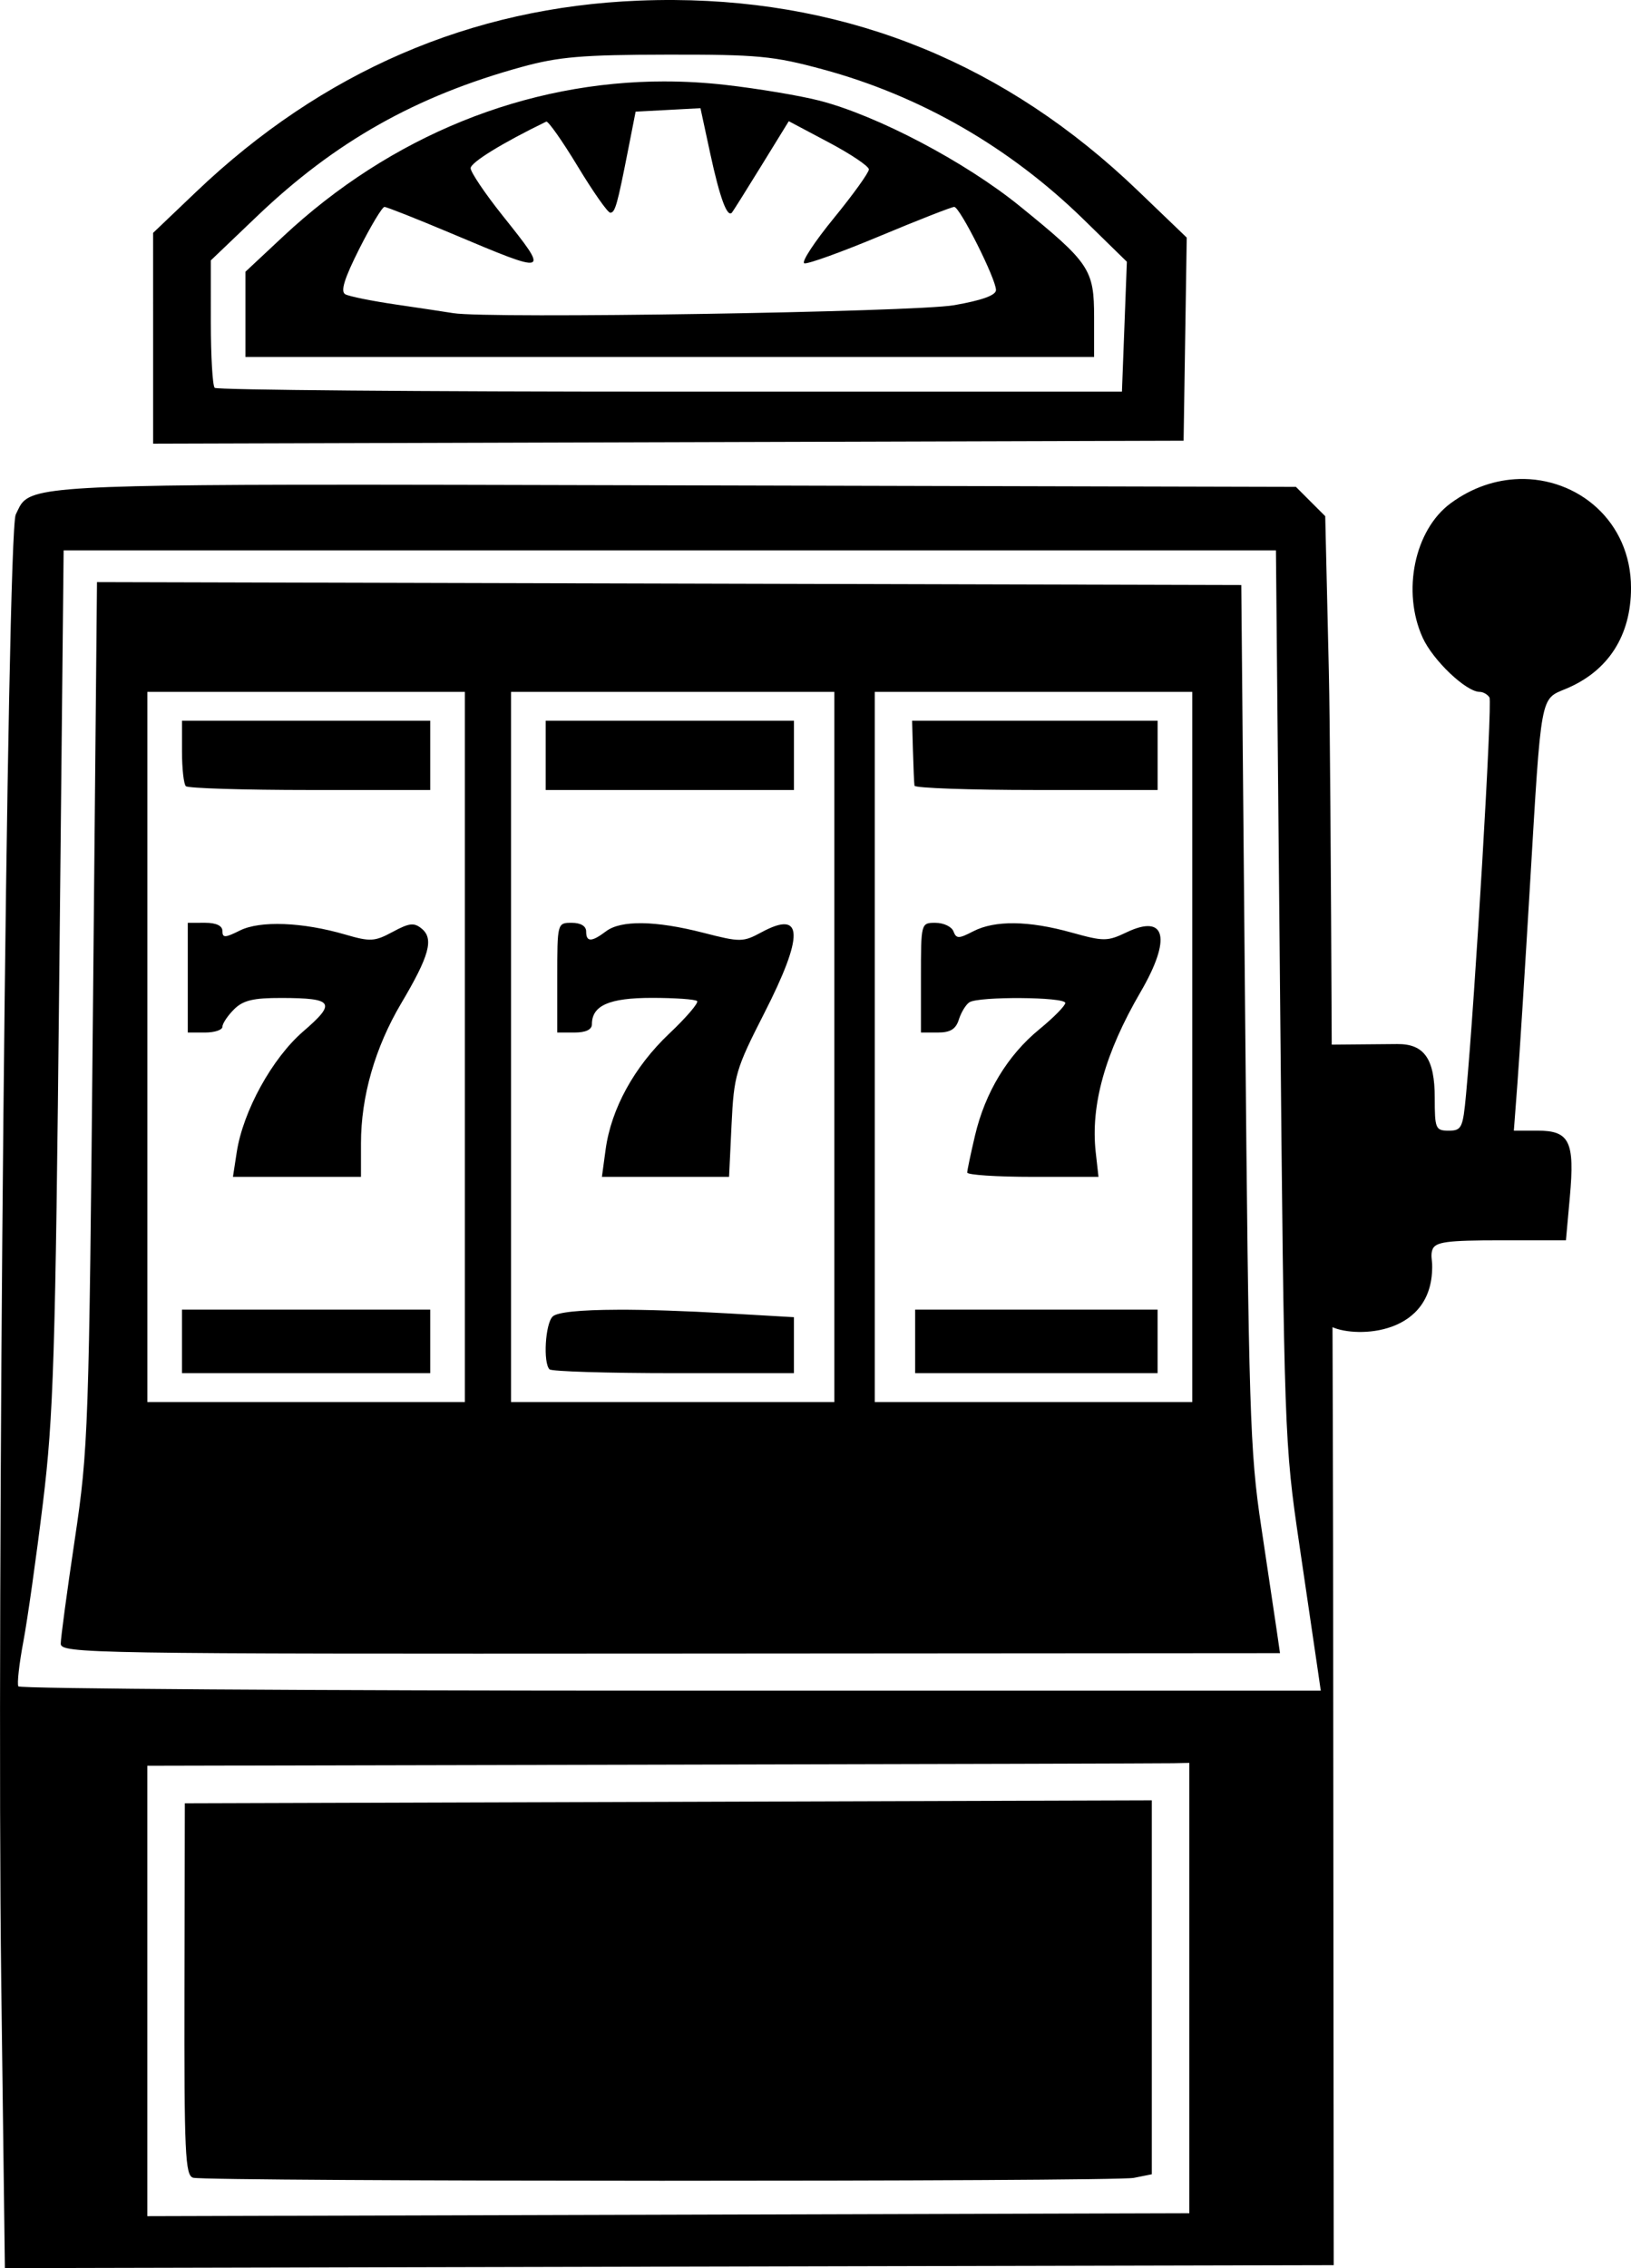 <?xml version="1.0" encoding="UTF-8" standalone="no"?>
<svg
   width="74.751mm"
   height="103.94mm"
   viewBox="0 0 74.751 103.94"
   version="1.1"
   xml:space="preserve"
   xmlns="http://www.w3.org/2000/svg"
   xmlns:svg="http://www.w3.org/2000/svg"><path
     style="display:inline;fill:#000000"
     d="M 30.909,7.1293497e-4 C 30.367,-0.003 29.821,0.007 29.27,0.029 21.586,0.336 14.771,3.28 8.992,8.789 l -1.975,1.883 5.17e-4,4.83 5.16e-4,4.83 23.614,-0.068 23.614,-0.068 0.072,-4.654 0.072,-4.654 -2.255,-2.165 C 46.146,2.973 39.036,0.053 30.909,7.0793497e-4 Z M 30.565,2.504 c 4.171,-0.007 4.881,0.06 7.161,0.679 4.467,1.212 8.555,3.567 11.944,6.88 l 1.976,1.932 -0.113,2.977 -0.113,2.977 h -20.702 c -11.386,0 -20.782,-0.079 -20.879,-0.176 -0.097,-0.097 -0.176,-1.45 -0.176,-3.008 V 11.932 L 11.788,9.902 c 3.572,-3.412 7.276,-5.501 12.116,-6.832 1.701,-0.468 2.784,-0.56 6.661,-0.566 z m -0.076,1.227 c -6.38,-0.007 -12.573,2.485 -17.522,7.115 l -1.717,1.606 v 1.954 1.954 h 19.447 19.447 v -1.816 c 0,-2.201 -0.194,-2.491 -3.407,-5.099 -2.5,-2.029 -6.535,-4.153 -9.184,-4.834 -0.886,-0.228 -2.83,-0.553 -4.321,-0.722 -0.916,-0.104 -1.832,-0.156 -2.743,-0.157 z m 1.614,1.227 0.453,2.099 c 0.437,2.022 0.778,2.943 0.993,2.681 0.056,-0.069 0.665,-1.038 1.352,-2.154 l 1.25,-2.03 1.833,0.972 c 1.008,0.534 1.836,1.091 1.838,1.236 0.002,0.146 -0.722,1.153 -1.61,2.24 -0.888,1.086 -1.496,2.015 -1.35,2.064 0.146,0.049 1.704,-0.513 3.462,-1.248 1.759,-0.735 3.293,-1.336 3.41,-1.336 0.256,0 1.913,3.3 1.913,3.81 0,0.24 -0.641,0.471 -1.918,0.694 -1.824,0.317 -21.34,0.628 -22.953,0.365 -0.364,-0.059 -1.554,-0.238 -2.646,-0.398 -1.091,-0.16 -2.129,-0.37 -2.305,-0.467 -0.23,-0.126 -0.047,-0.717 0.644,-2.089 0.531,-1.052 1.049,-1.914 1.151,-1.914 0.102,0 1.479,0.545 3.06,1.211 4.539,1.913 4.53,1.916 2.345,-0.826 -0.8,-1.004 -1.455,-1.976 -1.455,-2.16 0,-0.263 1.445,-1.153 3.464,-2.134 0.086,-0.042 0.735,0.88 1.442,2.048 0.707,1.169 1.378,2.125 1.491,2.125 0.225,0 0.318,-0.326 0.826,-2.91 l 0.338,-1.72 1.486,-0.079 z m 37.51,16.995 c -1.052,0.031 -2.139,0.381 -3.131,1.113 -1.654,1.221 -2.24,4.041 -1.279,6.157 0.471,1.037 1.992,2.483 2.612,2.483 0.16,0 0.361,0.115 0.449,0.256 0.139,0.225 -0.657,13.712 -1.074,18.198 -0.142,1.531 -0.201,1.654 -0.794,1.654 -0.602,0 -0.64,-0.09 -0.64,-1.501 0,-1.785 -0.476,-2.479 -1.719,-2.468 l -3.002,0.026 c -0.036,-8.287 -0.082,-14.937 -0.132,-17.082 l -0.166,-7.134 -0.672,-0.671 -0.671,-0.672 -28.323,-0.07 c -7.691,-0.019 -13.389,-0.036 -17.62,-0.028 -12.692,0.023 -12.186,0.269 -12.73,1.367 -0.397,0.802 -0.885,50.037 -0.665,67.193 l 0.168,13.165 30.451,-0.068 30.451,-0.067 -0.028,-32.941 c -0.003,-3.588 -0.019,-6.571 -0.027,-10.043 1.096,0.493 4.668,0.396 4.566,-2.902 -0.005,-0.153 -0.073,-0.426 0.015,-0.657 0.134,-0.35 0.661,-0.421 3.139,-0.421 h 2.978 l 0.179,-1.982 c 0.231,-2.548 -0.011,-3.045 -1.478,-3.045 h -1.088 l 0.165,-2.183 c 0.091,-1.201 0.349,-5.278 0.574,-9.062 0.527,-8.865 0.461,-8.507 1.657,-9.007 1.929,-0.806 2.974,-2.43 2.974,-4.619 0,-3.059 -2.45,-5.068 -5.138,-4.99 z m -66.697,3.27 h 27.781 27.781 l 0.19,20.424 c 0.187,20.171 0.198,20.482 0.883,25.135 0.382,2.591 0.759,5.158 0.838,5.704 l 0.144,0.992 h -29.785 c -16.382,0 -29.84,-0.089 -29.906,-0.198 -0.067,-0.109 0.036,-1.032 0.228,-2.051 0.192,-1.019 0.595,-3.876 0.897,-6.35 0.487,-3.994 0.571,-6.693 0.749,-24.077 z m 1.529,1.453 -0.187,19.779 c -0.18,19.084 -0.209,19.93 -0.83,24.087 -0.354,2.37 -0.644,4.521 -0.644,4.781 0,0.451 1.287,0.471 27.94,0.454 l 27.94,-0.019 -0.153,-1.058 c -0.084,-0.582 -0.404,-2.725 -0.711,-4.763 -0.514,-3.413 -0.571,-5.251 -0.734,-23.416 l -0.176,-19.711 -26.223,-0.067 z m 2.308,5.03 h 7.276 7.276 v 16.272 16.272 H 14.029 6.753 v -16.272 z m 16.669,0 h 7.408 7.408 v 16.272 16.272 h -7.408 -7.408 v -16.272 z m 16.669,0 h 7.276 7.276 v 16.272 16.272 h -7.276 -7.276 v -16.272 z m -31.75,1.323 v 1.411 c 0,0.776 0.079,1.49 0.176,1.587 0.097,0.097 2.657,0.176 5.689,0.176 h 5.512 v -1.587 -1.587 h -5.689 z m 16.669,0 v 1.587 1.587 h 5.689 5.689 v -1.587 -1.587 h -5.689 z m 16.793,0 0.039,1.389 c 0.021,0.764 0.053,1.478 0.07,1.587 0.017,0.109 2.531,0.198 5.587,0.198 h 5.556 v -1.587 -1.587 h -5.626 z m -33.197,9.26 v 2.514 2.514 h 0.794 c 0.437,0 0.794,-0.119 0.794,-0.265 0,-0.146 0.238,-0.503 0.529,-0.794 0.417,-0.417 0.878,-0.528 2.183,-0.525 2.382,0.006 2.52,0.216 0.998,1.527 -1.429,1.231 -2.764,3.655 -3.055,5.546 l -0.173,1.124 h 2.934 2.934 v -1.532 c 0,-2.152 0.645,-4.395 1.846,-6.423 1.286,-2.169 1.501,-2.95 0.942,-3.414 -0.352,-0.293 -0.569,-0.269 -1.333,0.143 -0.83,0.447 -1.027,0.458 -2.176,0.123 -1.958,-0.571 -3.903,-0.646 -4.826,-0.186 -0.683,0.341 -0.803,0.345 -0.803,0.024 0,-0.242 -0.284,-0.377 -0.794,-0.377 z m 17.595,0 c -0.659,0 -0.661,0.009 -0.661,2.514 v 2.514 h 0.794 c 0.512,0 0.794,-0.134 0.794,-0.378 0,-0.862 0.79,-1.21 2.753,-1.21 1.057,0 1.987,0.066 2.068,0.146 0.08,0.08 -0.494,0.752 -1.277,1.492 -1.602,1.515 -2.661,3.443 -2.915,5.307 l -0.171,1.257 h 2.914 2.914 l 0.114,-2.393 c 0.108,-2.259 0.191,-2.543 1.492,-5.093 1.838,-3.603 1.804,-4.759 -0.107,-3.729 -0.865,0.466 -0.974,0.467 -2.689,0.027 -2.182,-0.559 -3.766,-0.582 -4.449,-0.065 -0.661,0.499 -0.911,0.502 -0.911,0.008 0,-0.247 -0.25,-0.397 -0.661,-0.397 z m 16.677,0 c -0.67,0 -0.67,5e-4 -0.67,2.514 v 2.514 h 0.776 c 0.573,0 0.824,-0.156 0.962,-0.595 0.102,-0.327 0.319,-0.683 0.481,-0.79 0.42,-0.277 4.396,-0.25 4.396,0.03 0,0.128 -0.535,0.671 -1.189,1.207 -1.455,1.192 -2.482,2.89 -2.949,4.872 -0.193,0.822 -0.354,1.583 -0.356,1.692 -0.002,0.109 1.35,0.198 3.006,0.198 h 3.01 l -0.126,-1.124 c -0.242,-2.156 0.43,-4.56 2.053,-7.344 1.43,-2.454 1.165,-3.598 -0.635,-2.74 -0.888,0.423 -1.045,0.424 -2.538,0.009 -1.964,-0.546 -3.507,-0.564 -4.497,-0.052 -0.665,0.344 -0.772,0.344 -0.904,0 -0.082,-0.215 -0.451,-0.39 -0.82,-0.39 z M 8.34,60.016 v 1.455 1.455 h 5.689 5.689 v -1.455 -1.455 h -5.689 z m 33.602,0 v 1.455 1.455 h 5.556 5.556 v -1.455 -1.455 h -5.556 z m -13.645,0.005 c -1.715,0.006 -2.77,0.111 -2.971,0.313 -0.336,0.336 -0.44,2.118 -0.141,2.417 0.097,0.097 2.657,0.176 5.689,0.176 h 5.512 v -1.283 -1.282 l -2.977,-0.172 c -2.044,-0.118 -3.778,-0.174 -5.112,-0.17 z m 26.212,20.765 v 10.319 10.319 l -23.879,0.068 -23.879,0.067 v -10.32 -10.32 l 23.151,-0.05 c 12.733,-0.027 23.478,-0.057 23.879,-0.066 z m -1.72,1.717 -22.159,0.068 -22.159,0.068 -0.017,8.523 c -0.014,7.51 0.033,8.536 0.397,8.635 0.671,0.181 42.207,0.188 43.111,0.007 l 0.827,-0.165 v -8.567 z" /></svg>
